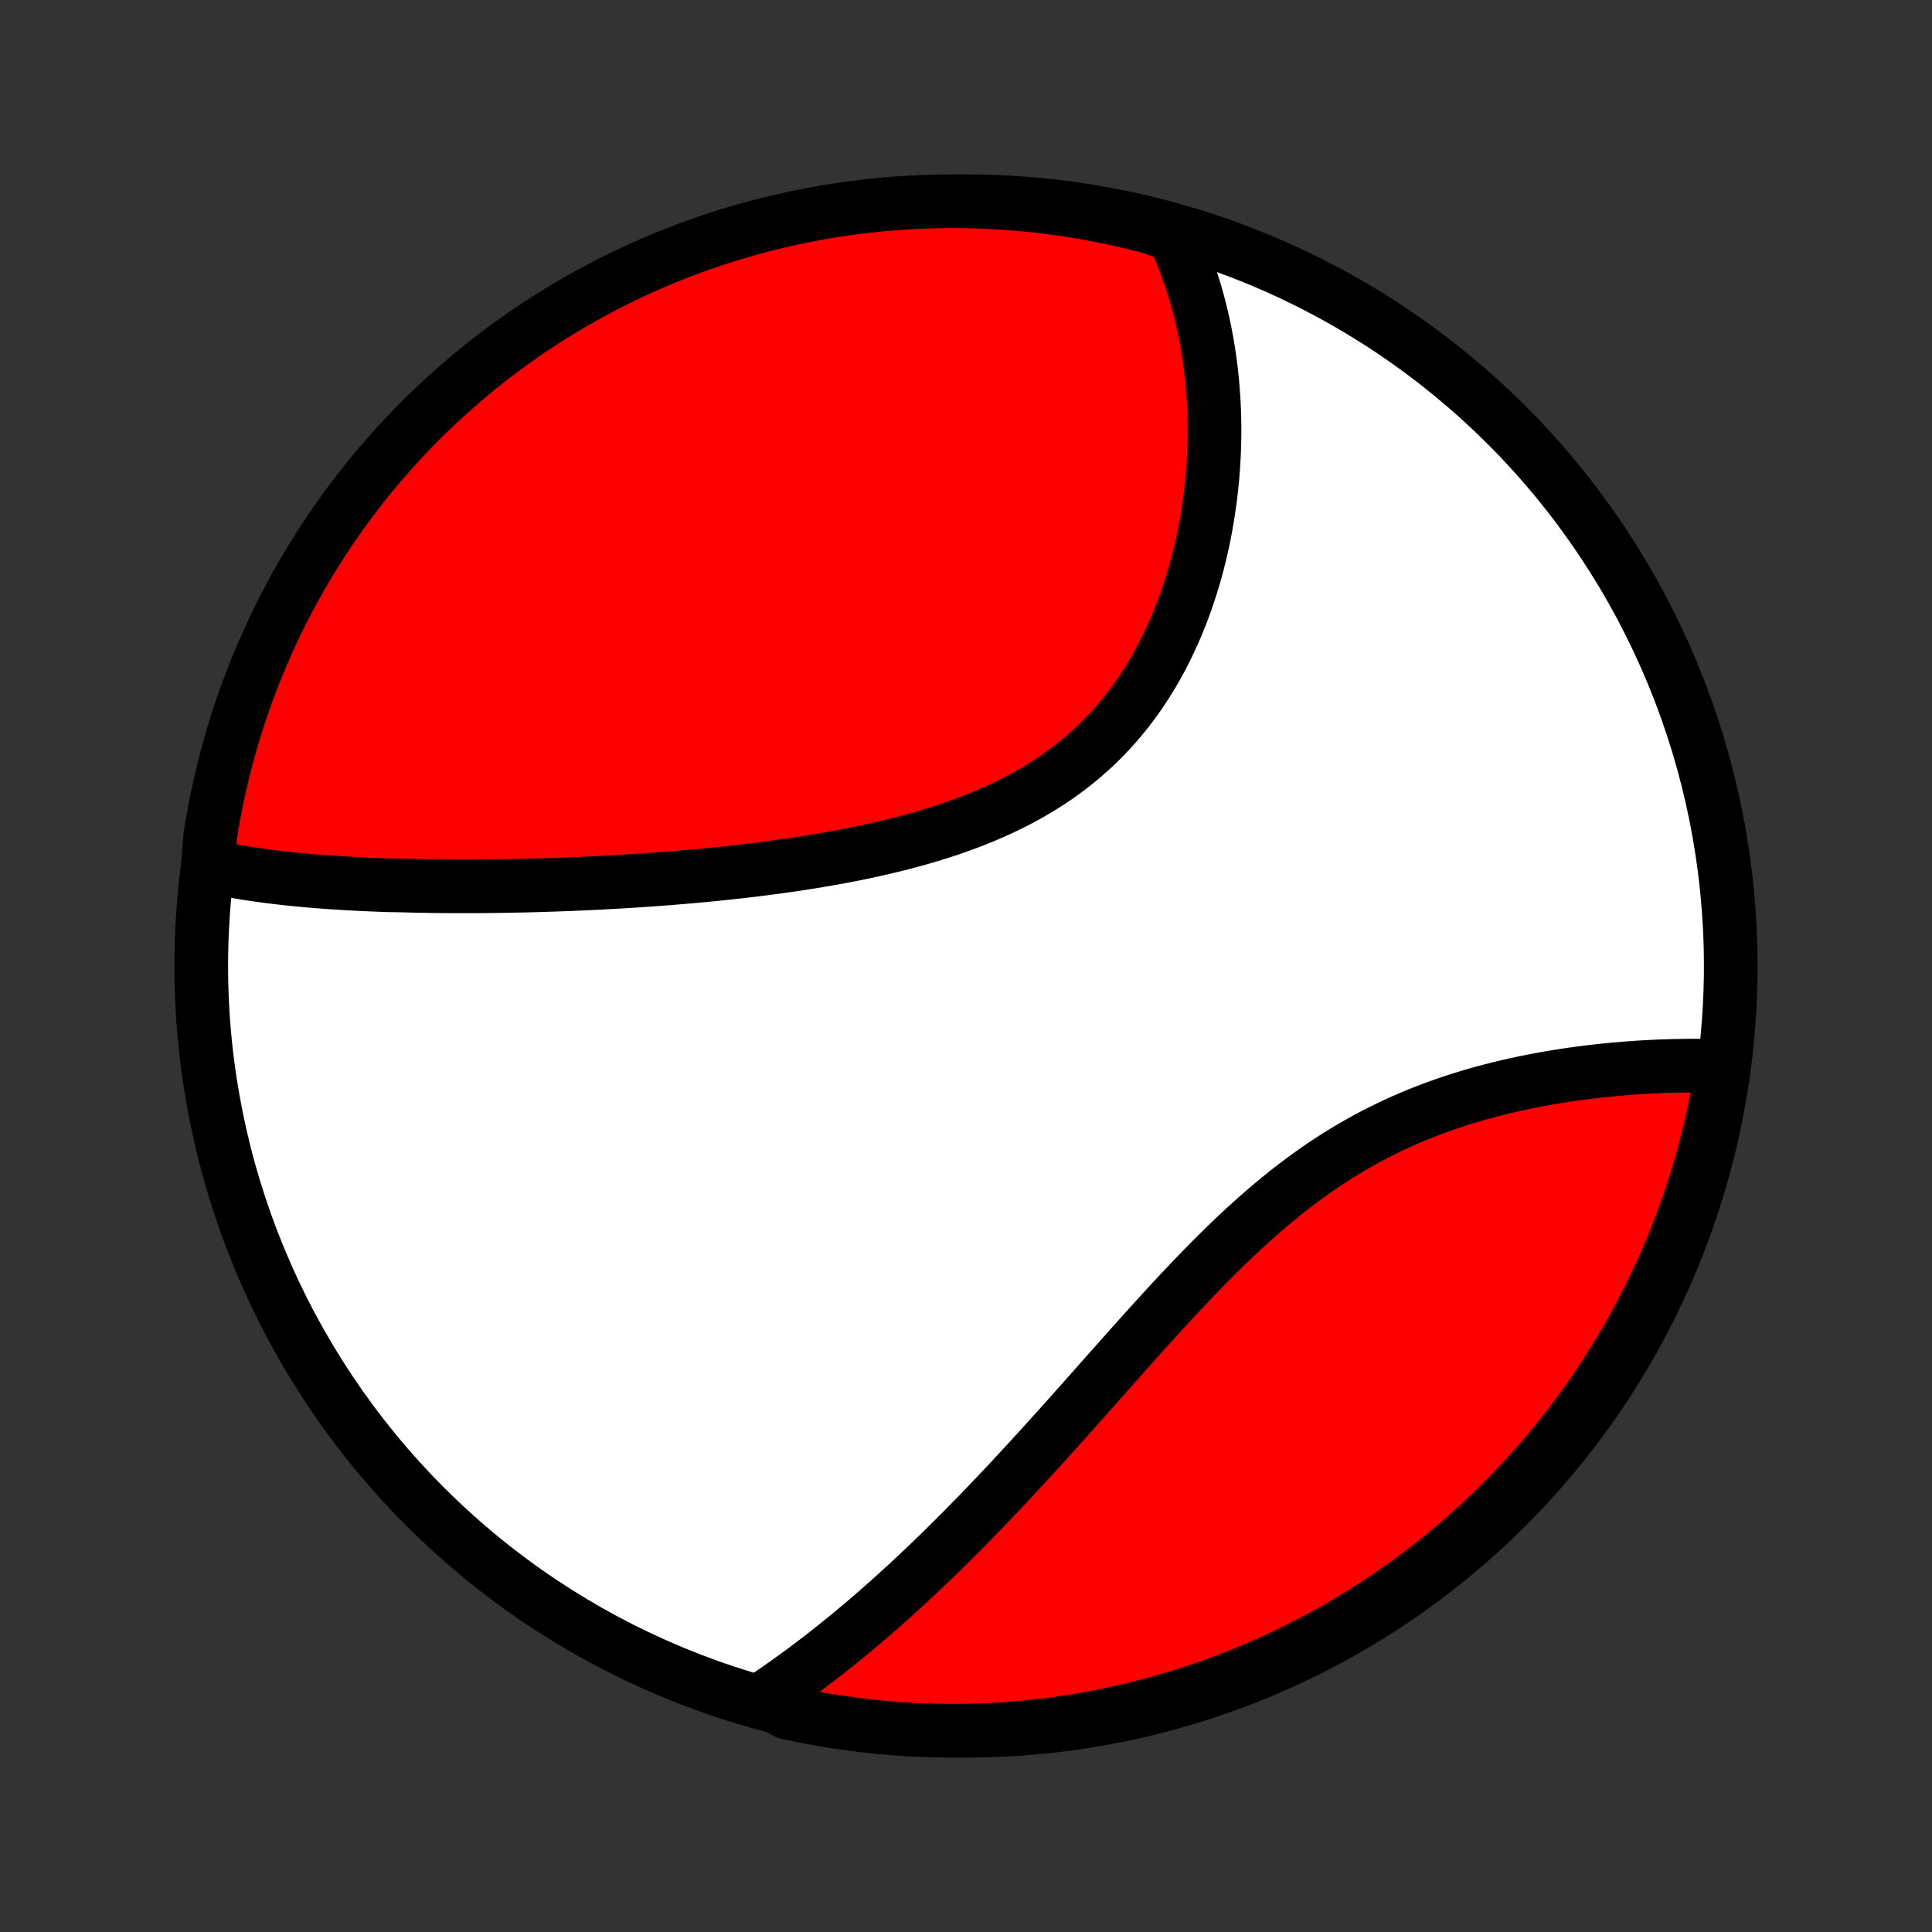 <?xml version="1.0" encoding="utf-8" standalone="no"?>
<!DOCTYPE svg PUBLIC "-//W3C//DTD SVG 1.1//EN"
  "http://www.w3.org/Graphics/SVG/1.1/DTD/svg11.dtd">
<!-- Created with matplotlib (http://matplotlib.org/) -->
<svg height="72pt" version="1.1" viewBox="0 0 72 72" width="72pt" xmlns="http://www.w3.org/2000/svg" xmlns:xlink="http://www.w3.org/1999/xlink">
 <rect x="0" y="0" width="72" height="72" fill="#333333" stroke="none"/>
 <defs>
  <style type="text/css">
*{stroke-linecap:butt;stroke-linejoin:round;}
  </style>
 </defs>
 <g id="figure_1">
  <g id="patch_1">
   <path d="
M0 72
L72 72
L72 0
L0 0
z
" style="fill:none;"/>
  </g>
  <g id="axes_1">
   <g id="PatchCollection_1">
    <defs>
     <path d="
M36 -7.5
C43.558 -7.5 50.808 -10.503 56.153 -15.848
C61.497 -21.192 64.5 -28.442 64.5 -36
C64.5 -43.558 61.497 -50.808 56.153 -56.153
C50.808 -61.497 43.558 -64.5 36 -64.5
C28.442 -64.5 21.192 -61.497 15.848 -56.153
C10.503 -50.808 7.5 -43.558 7.5 -36
C7.5 -28.442 10.503 -21.192 15.848 -15.848
C21.192 -10.503 28.442 -7.5 36 -7.5
z
" id="C0_0_a811fe30f3"/>
     <path d="
M7.748 -39.733
L7.948 -39.688
L8.147 -39.646
L8.348 -39.606
L8.55 -39.567
L8.752 -39.531
L8.955 -39.496
L9.159 -39.462
L9.363 -39.43
L9.568 -39.4
L9.774 -39.371
L9.981 -39.344
L10.188 -39.318
L10.396 -39.293
L10.605 -39.269
L10.814 -39.246
L11.024 -39.225
L11.234 -39.205
L11.446 -39.185
L11.658 -39.167
L11.87 -39.15
L12.084 -39.134
L12.298 -39.118
L12.512 -39.104
L12.728 -39.09
L12.944 -39.077
L13.162 -39.065
L13.379 -39.054
L13.598 -39.043
L13.818 -39.034
L14.038 -39.025
L14.259 -39.016
L14.481 -39.009
L14.928 -39.002
L15.153 -38.996
L15.379 -38.99
L15.606 -38.985
L15.835 -38.981
L16.064 -38.977
L16.294 -38.974
L16.525 -38.972
L16.758 -38.971
L16.991 -38.969
L17.226 -38.969
L17.462 -38.969
L17.7 -38.97
L17.939 -38.971
L18.179 -38.973
L18.42 -38.976
L18.663 -38.979
L18.907 -38.983
L19.153 -38.988
L19.4 -38.993
L19.649 -38.999
L19.899 -39.005
L20.151 -39.012
L20.404 -39.02
L20.66 -39.028
L20.916 -39.038
L21.175 -39.047
L21.435 -39.058
L21.697 -39.069
L21.96 -39.081
L22.226 -39.094
L22.493 -39.108
L22.762 -39.123
L23.032 -39.138
L23.305 -39.154
L23.58 -39.171
L23.856 -39.189
L24.134 -39.208
L24.414 -39.228
L24.696 -39.249
L24.98 -39.271
L25.266 -39.295
L25.553 -39.319
L25.843 -39.344
L26.134 -39.371
L26.427 -39.399
L26.722 -39.428
L27.018 -39.459
L27.317 -39.491
L27.617 -39.525
L27.919 -39.56
L28.222 -39.597
L28.526 -39.635
L28.833 -39.675
L29.14 -39.718
L29.449 -39.761
L29.76 -39.807
L30.071 -39.856
L30.383 -39.906
L30.697 -39.959
L31.011 -40.014
L31.325 -40.071
L31.641 -40.131
L31.956 -40.194
L32.272 -40.26
L32.588 -40.329
L32.904 -40.401
L33.22 -40.476
L33.535 -40.554
L33.85 -40.636
L34.164 -40.722
L34.476 -40.811
L34.788 -40.905
L35.097 -41.002
L35.406 -41.104
L35.712 -41.211
L36.016 -41.322
L36.317 -41.437
L36.616 -41.558
L36.912 -41.683
L37.204 -41.814
L37.494 -41.95
L37.779 -42.091
L38.061 -42.237
L38.338 -42.39
L38.611 -42.547
L38.879 -42.711
L39.143 -42.88
L39.402 -43.056
L39.655 -43.236
L39.903 -43.423
L40.146 -43.615
L40.383 -43.813
L40.614 -44.017
L40.84 -44.226
L41.06 -44.44
L41.273 -44.66
L41.481 -44.885
L41.682 -45.114
L41.877 -45.349
L42.066 -45.588
L42.249 -45.831
L42.426 -46.079
L42.597 -46.33
L42.762 -46.585
L42.92 -46.843
L43.073 -47.105
L43.219 -47.369
L43.36 -47.636
L43.495 -47.906
L43.624 -48.178
L43.748 -48.451
L43.866 -48.726
L43.979 -49.003
L44.086 -49.281
L44.188 -49.56
L44.284 -49.84
L44.376 -50.121
L44.462 -50.402
L44.544 -50.683
L44.62 -50.964
L44.692 -51.246
L44.759 -51.527
L44.822 -51.807
L44.88 -52.087
L44.933 -52.367
L44.982 -52.645
L45.027 -52.923
L45.068 -53.2
L45.105 -53.476
L45.137 -53.75
L45.166 -54.024
L45.191 -54.296
L45.211 -54.566
L45.228 -54.836
L45.242 -55.103
L45.252 -55.369
L45.258 -55.634
L45.261 -55.897
L45.26 -56.158
L45.255 -56.417
L45.248 -56.675
L45.237 -56.931
L45.222 -57.185
L45.205 -57.438
L45.184 -57.689
L45.16 -57.938
L45.133 -58.185
L45.103 -58.43
L45.069 -58.673
L45.033 -58.915
L44.993 -59.155
L44.95 -59.393
L44.905 -59.63
L44.856 -59.864
L44.804 -60.097
L44.75 -60.328
L44.692 -60.557
L44.631 -60.785
L44.568 -61.011
L44.501 -61.235
L44.431 -61.458
L44.358 -61.678
L44.282 -61.898
L44.203 -62.115
L44.121 -62.331
L44.036 -62.545
L43.947 -62.758
L43.856 -62.969
L43.761 -63.178
L43.291 -63.386
L42.809 -63.552
L42.325 -63.675
L41.839 -63.789
L41.351 -63.895
L40.862 -63.993
L40.371 -64.082
L39.879 -64.163
L39.385 -64.235
L38.891 -64.298
L38.396 -64.353
L37.9 -64.399
L37.403 -64.437
L36.906 -64.465
L36.409 -64.486
L35.911 -64.497
L35.414 -64.5
L34.917 -64.494
L34.42 -64.479
L33.924 -64.456
L33.428 -64.424
L32.933 -64.384
L32.439 -64.335
L31.946 -64.277
L31.454 -64.21
L30.964 -64.135
L30.475 -64.052
L29.988 -63.959
L29.503 -63.859
L29.019 -63.749
L28.538 -63.632
L28.059 -63.506
L27.583 -63.371
L27.109 -63.229
L26.638 -63.078
L26.169 -62.918
L25.704 -62.751
L25.242 -62.575
L24.783 -62.392
L24.327 -62.2
L23.875 -62
L23.427 -61.792
L22.983 -61.577
L22.542 -61.353
L22.106 -61.122
L21.673 -60.884
L21.246 -60.637
L20.822 -60.384
L20.404 -60.122
L19.99 -59.854
L19.581 -59.578
L19.177 -59.295
L18.778 -59.005
L18.384 -58.708
L17.996 -58.404
L17.613 -58.093
L17.236 -57.775
L16.864 -57.451
L16.498 -57.12
L16.139 -56.783
L15.785 -56.44
L15.437 -56.09
L15.096 -55.734
L14.761 -55.372
L14.433 -55.004
L14.111 -54.631
L13.796 -54.252
L13.487 -53.867
L13.186 -53.477
L12.891 -53.081
L12.604 -52.68
L12.323 -52.274
L12.05 -51.864
L11.784 -51.448
L11.525 -51.028
L11.274 -50.603
L11.03 -50.173
L10.795 -49.74
L10.566 -49.302
L10.346 -48.86
L10.133 -48.414
L9.928 -47.964
L9.731 -47.511
L9.542 -47.054
L9.361 -46.594
L9.189 -46.131
L9.024 -45.664
L8.868 -45.195
L8.72 -44.723
L8.58 -44.248
L8.448 -43.77
L8.325 -43.291
L8.211 -42.809
L8.105 -42.325
L8.007 -41.839
L7.918 -41.351
L7.837 -40.862
z
" id="C0_1_6d3d324881"/>
     <path d="
M28.411 -8.672
L28.601 -8.799
L28.791 -8.928
L28.98 -9.059
L29.169 -9.191
L29.357 -9.324
L29.545 -9.459
L29.733 -9.595
L29.921 -9.733
L30.108 -9.873
L30.294 -10.014
L30.481 -10.156
L30.668 -10.3
L30.854 -10.446
L31.04 -10.593
L31.226 -10.742
L31.412 -10.892
L31.598 -11.044
L31.784 -11.197
L31.97 -11.353
L32.156 -11.509
L32.342 -11.668
L32.529 -11.828
L32.715 -11.99
L32.901 -12.154
L33.088 -12.319
L33.275 -12.487
L33.462 -12.656
L33.65 -12.827
L33.837 -12.999
L34.025 -13.174
L34.214 -13.351
L34.402 -13.529
L34.592 -13.709
L34.781 -13.891
L34.971 -14.075
L35.162 -14.262
L35.353 -14.45
L35.545 -14.64
L35.737 -14.832
L35.93 -15.026
L36.123 -15.223
L36.318 -15.421
L36.513 -15.621
L36.708 -15.824
L36.904 -16.029
L37.101 -16.235
L37.299 -16.444
L37.498 -16.655
L37.697 -16.868
L37.897 -17.084
L38.099 -17.301
L38.301 -17.52
L38.504 -17.742
L38.708 -17.965
L38.913 -18.191
L39.118 -18.418
L39.325 -18.648
L39.533 -18.879
L39.742 -19.112
L39.952 -19.348
L40.163 -19.584
L40.376 -19.823
L40.589 -20.064
L40.804 -20.305
L41.02 -20.549
L41.237 -20.794
L41.455 -21.04
L41.675 -21.287
L41.895 -21.535
L42.118 -21.785
L42.341 -22.035
L42.566 -22.285
L42.793 -22.537
L43.02 -22.788
L43.25 -23.04
L43.481 -23.292
L43.713 -23.544
L43.947 -23.795
L44.183 -24.046
L44.42 -24.296
L44.659 -24.544
L44.9 -24.792
L45.142 -25.038
L45.387 -25.282
L45.633 -25.524
L45.881 -25.764
L46.131 -26.001
L46.383 -26.236
L46.637 -26.467
L46.893 -26.695
L47.151 -26.92
L47.412 -27.141
L47.674 -27.358
L47.938 -27.571
L48.204 -27.779
L48.473 -27.983
L48.743 -28.181
L49.015 -28.375
L49.289 -28.564
L49.565 -28.747
L49.843 -28.926
L50.123 -29.098
L50.404 -29.266
L50.686 -29.427
L50.97 -29.584
L51.255 -29.734
L51.541 -29.879
L51.829 -30.019
L52.117 -30.153
L52.406 -30.282
L52.695 -30.405
L52.985 -30.523
L53.275 -30.636
L53.565 -30.744
L53.855 -30.847
L54.144 -30.945
L54.434 -31.039
L54.722 -31.128
L55.01 -31.212
L55.297 -31.292
L55.583 -31.368
L55.867 -31.441
L56.151 -31.509
L56.433 -31.573
L56.713 -31.634
L56.992 -31.691
L57.269 -31.745
L57.544 -31.796
L57.817 -31.844
L58.088 -31.888
L58.356 -31.93
L58.623 -31.969
L58.887 -32.005
L59.149 -32.039
L59.408 -32.07
L59.665 -32.099
L59.92 -32.125
L60.172 -32.149
L60.421 -32.171
L60.668 -32.191
L60.912 -32.209
L61.154 -32.225
L61.393 -32.239
L61.629 -32.251
L61.862 -32.261
L62.093 -32.269
L62.321 -32.276
L62.547 -32.281
L62.77 -32.285
L62.99 -32.287
L63.208 -32.287
L63.423 -32.286
L63.635 -32.283
L63.845 -32.279
L64.182 -32.273
L64.104 -31.755
L64.017 -31.263
L63.921 -30.773
L63.817 -30.285
L63.705 -29.799
L63.584 -29.314
L63.455 -28.832
L63.317 -28.352
L63.171 -27.874
L63.017 -27.398
L62.854 -26.925
L62.684 -26.455
L62.505 -25.988
L62.318 -25.524
L62.123 -25.063
L61.92 -24.605
L61.709 -24.151
L61.491 -23.7
L61.264 -23.253
L61.03 -22.811
L60.789 -22.372
L60.539 -21.937
L60.283 -21.506
L60.019 -21.08
L59.747 -20.659
L59.469 -20.242
L59.183 -19.83
L58.89 -19.423
L58.59 -19.021
L58.284 -18.624
L57.97 -18.232
L57.65 -17.846
L57.323 -17.465
L56.99 -17.09
L56.65 -16.721
L56.304 -16.358
L55.952 -16
L55.594 -15.649
L55.23 -15.304
L54.86 -14.965
L54.484 -14.633
L54.102 -14.307
L53.716 -13.988
L53.323 -13.675
L52.926 -13.369
L52.523 -13.07
L52.115 -12.778
L51.702 -12.493
L51.285 -12.216
L50.863 -11.945
L50.436 -11.682
L50.005 -11.427
L49.57 -11.178
L49.13 -10.938
L48.687 -10.705
L48.239 -10.479
L47.788 -10.262
L47.334 -10.052
L46.876 -9.851
L46.414 -9.657
L45.95 -9.471
L45.482 -9.293
L45.012 -9.124
L44.538 -8.962
L44.062 -8.809
L43.584 -8.664
L43.103 -8.528
L42.621 -8.399
L42.136 -8.28
L41.649 -8.168
L41.161 -8.066
L40.671 -7.971
L40.18 -7.885
L39.687 -7.808
L39.193 -7.739
L38.698 -7.679
L38.203 -7.628
L37.707 -7.585
L37.21 -7.551
L36.713 -7.526
L36.215 -7.509
L35.718 -7.501
L35.221 -7.501
L34.724 -7.511
L34.227 -7.529
L33.731 -7.555
L33.235 -7.59
L32.741 -7.634
L32.247 -7.687
L31.755 -7.748
L31.263 -7.818
L30.773 -7.896
L30.285 -7.983
L29.799 -8.079
L29.314 -8.183
z
" id="C0_2_a8b3c9830b"/>
    </defs>
    <g clip-path="url(#p1bffca34e9)">
     <use style="fill:#ffffff;stroke:#000000;stroke-width:2.0;" x="0.0" xlink:href="#C0_0_a811fe30f3" y="72.0"/>
    </g>
    <g clip-path="url(#p1bffca34e9)">
     <use style="fill:#ff0000;stroke:#000000;stroke-width:2.0;" x="0.0" xlink:href="#C0_1_6d3d324881" y="72.0"/>
    </g>
    <g clip-path="url(#p1bffca34e9)">
     <use style="fill:#ff0000;stroke:#000000;stroke-width:2.0;" x="0.0" xlink:href="#C0_2_a8b3c9830b" y="72.0"/>
    </g>
   </g>
  </g>
 </g>
 <defs>
  <clipPath id="p1bffca34e9">
   <rect height="72.0" width="72.0" x="0.0" y="0.0"/>
  </clipPath>
 </defs>
</svg>
